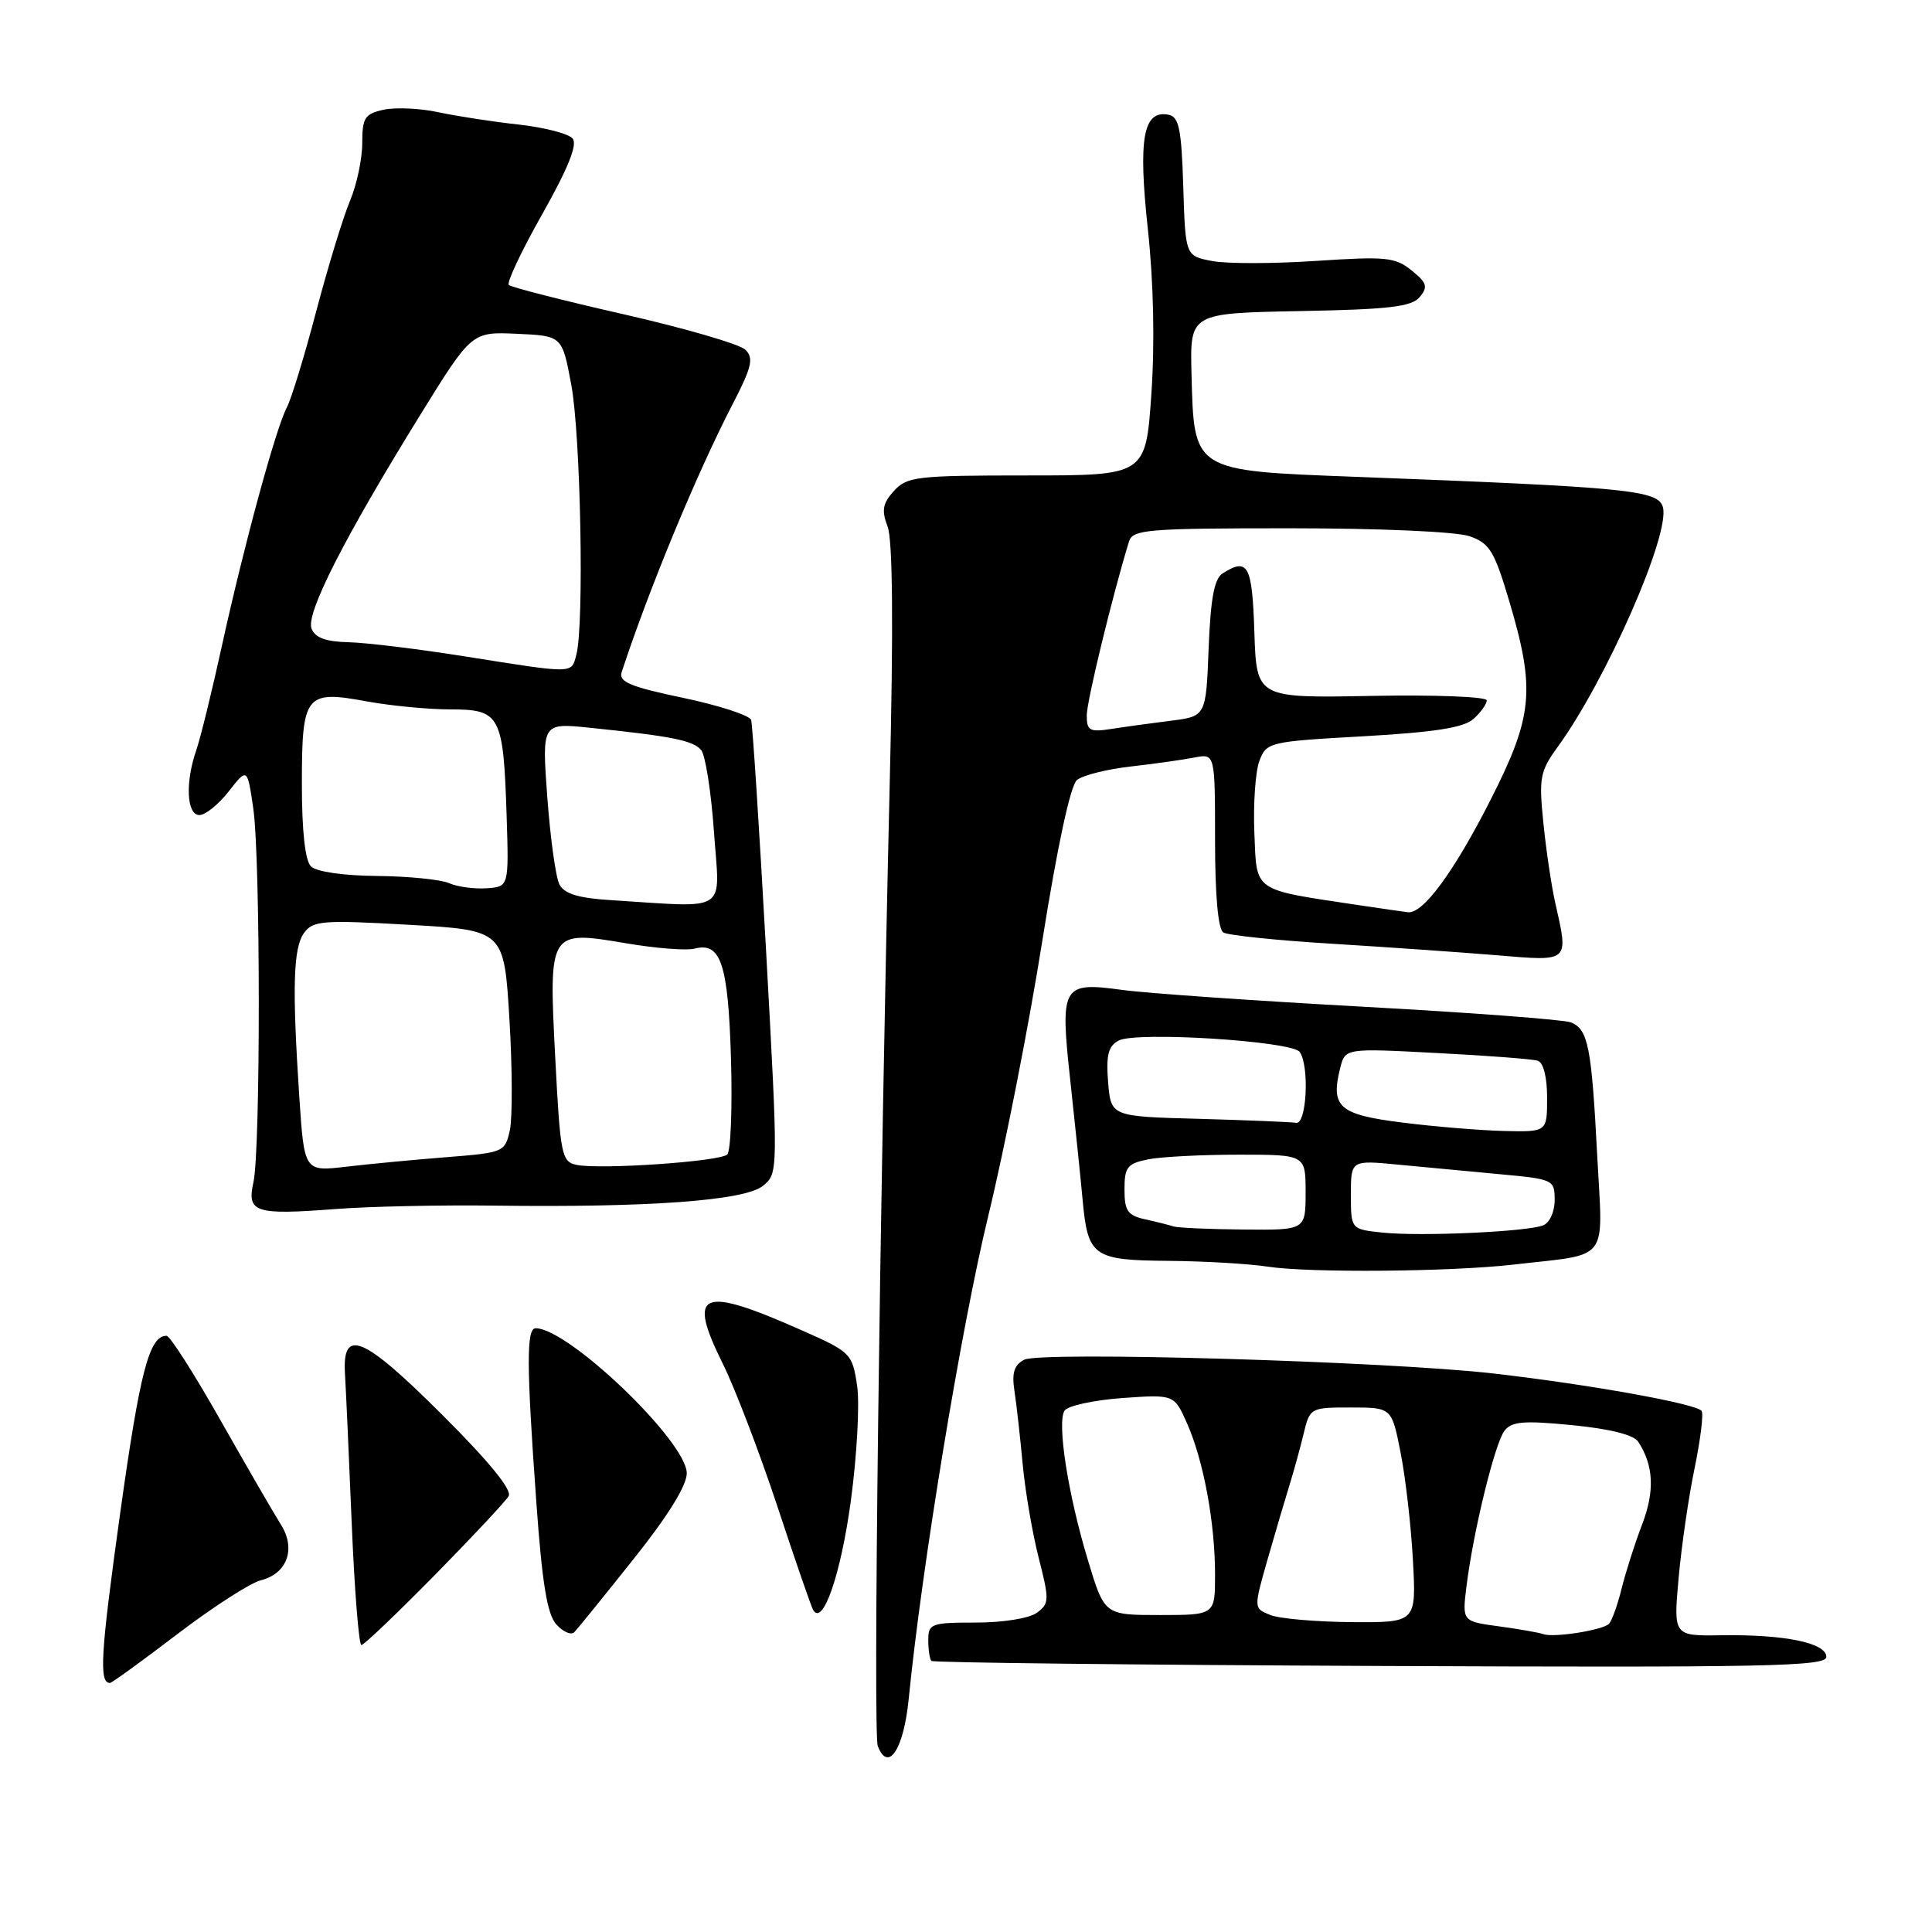 <?xml version="1.0" encoding="UTF-8" standalone="no"?>
<!DOCTYPE svg PUBLIC "-//W3C//DTD SVG 1.1//EN" "http://www.w3.org/Graphics/SVG/1.1/DTD/svg11.dtd" >
<svg xmlns="http://www.w3.org/2000/svg" xmlns:xlink="http://www.w3.org/1999/xlink" version="1.1" viewBox="0 0 256 256">
 <g >
 <path fill="currentColor"
d=" M 120.40 225.19 C 122.14 207.61 127.37 175.87 130.95 161.11 C 133.14 152.10 136.37 135.68 138.12 124.61 C 140.11 112.12 141.84 104.07 142.70 103.36 C 143.46 102.73 146.65 101.93 149.79 101.57 C 152.93 101.21 156.74 100.68 158.25 100.38 C 161.00 99.84 161.00 99.84 161.00 111.36 C 161.00 118.63 161.40 123.13 162.10 123.56 C 162.70 123.93 169.11 124.60 176.35 125.04 C 183.58 125.49 193.44 126.17 198.25 126.57 C 208.10 127.39 207.87 127.59 206.05 119.50 C 205.56 117.30 204.86 112.58 204.50 109.00 C 203.90 103.07 204.06 102.20 206.38 99.00 C 212.82 90.15 221.30 70.86 220.35 67.23 C 219.75 64.95 216.00 64.57 179.60 63.18 C 157.98 62.36 158.21 62.50 157.88 49.50 C 157.68 41.50 157.68 41.50 172.24 41.22 C 184.09 41.00 187.04 40.65 188.12 39.36 C 189.24 38.01 189.08 37.48 187.04 35.83 C 184.88 34.08 183.65 33.96 174.42 34.57 C 168.80 34.95 162.59 34.96 160.64 34.59 C 157.07 33.92 157.07 33.92 156.79 24.72 C 156.55 17.04 156.22 15.47 154.82 15.20 C 151.48 14.56 150.80 18.34 152.09 30.30 C 152.86 37.42 153.03 45.42 152.56 52.25 C 151.81 63.00 151.81 63.00 136.06 63.00 C 121.45 63.00 120.18 63.15 118.45 65.05 C 116.95 66.71 116.79 67.62 117.62 69.80 C 118.29 71.58 118.39 83.07 117.90 103.50 C 116.55 160.61 115.68 229.73 116.31 231.36 C 117.68 234.92 119.74 231.81 120.40 225.19 Z  M 23.51 216.52 C 28.19 212.95 33.17 209.74 34.58 209.39 C 38.07 208.51 39.25 205.20 37.21 202.00 C 36.34 200.62 32.76 194.44 29.25 188.25 C 25.75 182.06 22.52 177.00 22.07 177.00 C 19.77 177.00 18.55 181.70 15.91 200.60 C 13.32 219.19 13.10 223.00 14.57 223.00 C 14.82 223.00 18.84 220.08 23.51 216.52 Z  M 242.00 219.55 C 242.00 217.69 236.49 216.56 228.12 216.68 C 221.74 216.78 221.74 216.78 222.42 209.14 C 222.80 204.94 223.74 198.40 224.53 194.61 C 225.31 190.83 225.74 187.39 225.48 186.97 C 224.90 186.02 210.62 183.45 197.85 181.99 C 183.75 180.38 137.87 179.04 135.71 180.17 C 134.38 180.87 134.05 181.92 134.42 184.30 C 134.69 186.06 135.18 190.43 135.51 194.00 C 135.84 197.57 136.80 203.18 137.64 206.45 C 139.06 212.02 139.04 212.49 137.39 213.70 C 136.38 214.44 132.90 215.00 129.31 215.00 C 123.37 215.00 123.00 215.14 123.00 217.33 C 123.00 218.62 123.19 219.85 123.42 220.08 C 123.65 220.31 150.43 220.61 182.92 220.75 C 234.09 220.97 242.00 220.81 242.00 219.55 Z  M 57.59 208.73 C 62.58 203.65 67.00 198.93 67.40 198.24 C 67.88 197.42 64.74 193.59 58.55 187.42 C 48.12 177.02 45.34 175.85 45.71 182.03 C 45.83 183.94 46.23 192.81 46.60 201.75 C 46.97 210.69 47.55 217.99 47.89 217.98 C 48.23 217.97 52.59 213.80 57.59 208.73 Z  M 83.92 206.62 C 88.49 200.90 91.00 196.85 91.00 195.22 C 91.00 191.03 75.33 176.00 70.97 176.00 C 69.74 176.00 69.76 180.89 71.06 198.97 C 71.84 209.85 72.50 213.89 73.72 215.25 C 74.62 216.24 75.69 216.70 76.10 216.27 C 76.51 215.85 80.03 211.51 83.92 206.62 Z  M 112.74 198.88 C 113.55 192.87 113.93 185.99 113.57 183.59 C 112.93 179.34 112.74 179.15 106.21 176.26 C 92.80 170.32 91.01 171.09 95.78 180.71 C 97.39 183.96 100.63 192.43 102.99 199.55 C 105.34 206.67 107.48 212.87 107.74 213.32 C 109.02 215.56 111.41 208.65 112.74 198.88 Z  M 200.50 167.57 C 213.49 166.07 212.39 167.50 211.64 153.14 C 210.89 138.66 210.44 136.39 208.15 135.47 C 207.24 135.11 194.80 134.17 180.50 133.39 C 166.20 132.60 151.90 131.61 148.71 131.17 C 140.71 130.08 140.44 130.55 141.83 143.28 C 142.44 148.90 143.17 155.91 143.44 158.86 C 144.14 166.52 144.79 166.99 154.87 167.07 C 159.62 167.11 165.53 167.46 168.00 167.84 C 173.45 168.68 192.23 168.52 200.50 167.57 Z  M 65.50 159.75 C 85.94 160.02 98.67 159.09 101.08 157.14 C 103.13 155.47 103.13 155.47 101.51 125.99 C 100.61 109.77 99.72 96.00 99.53 95.40 C 99.33 94.79 95.28 93.47 90.52 92.47 C 83.53 91.01 81.96 90.35 82.37 89.08 C 85.95 78.14 92.33 62.72 97.06 53.59 C 99.61 48.66 99.90 47.47 98.78 46.35 C 98.04 45.61 90.81 43.51 82.71 41.66 C 74.61 39.82 67.73 38.06 67.42 37.76 C 67.11 37.45 69.11 33.22 71.86 28.36 C 75.27 22.31 76.54 19.16 75.88 18.36 C 75.35 17.71 72.12 16.88 68.70 16.50 C 65.29 16.13 60.51 15.39 58.08 14.87 C 55.65 14.34 52.39 14.20 50.83 14.54 C 48.33 15.09 48.00 15.60 48.00 18.96 C 48.00 21.05 47.27 24.50 46.37 26.63 C 45.47 28.76 43.46 35.34 41.90 41.25 C 40.35 47.16 38.59 52.89 38.01 53.98 C 36.57 56.68 32.34 72.19 29.42 85.50 C 28.10 91.55 26.56 97.80 26.01 99.40 C 24.52 103.68 24.73 108.00 26.43 108.00 C 27.21 108.00 28.96 106.59 30.31 104.86 C 32.77 101.72 32.77 101.72 33.56 107.11 C 34.52 113.75 34.54 152.32 33.58 156.66 C 32.69 160.67 33.78 161.02 44.50 160.20 C 48.90 159.86 58.35 159.66 65.50 159.75 Z  M 180.00 119.93 C 165.87 117.81 166.54 118.27 166.21 110.38 C 166.05 106.51 166.35 102.20 166.88 100.81 C 167.82 98.34 168.16 98.26 180.67 97.56 C 190.14 97.02 193.96 96.42 195.25 95.26 C 196.21 94.40 197.00 93.29 197.00 92.80 C 197.00 92.32 190.16 92.05 181.75 92.21 C 166.50 92.50 166.50 92.50 166.21 83.75 C 165.92 74.85 165.37 73.85 162.00 75.98 C 160.90 76.68 160.41 79.30 160.15 85.92 C 159.80 94.91 159.80 94.91 155.15 95.50 C 152.59 95.82 149.04 96.31 147.25 96.59 C 144.38 97.03 144.00 96.82 144.00 94.80 C 144.00 92.91 147.42 78.83 149.60 71.75 C 150.09 70.16 152.00 70.00 170.92 70.00 C 182.89 70.00 192.98 70.45 194.72 71.05 C 197.38 71.98 198.01 73.00 199.99 79.68 C 203.47 91.40 203.14 94.90 197.50 106.00 C 192.67 115.51 188.56 121.11 186.56 120.88 C 185.98 120.81 183.03 120.38 180.00 119.93 Z  M 204.50 216.53 C 203.95 216.33 201.30 215.86 198.62 215.50 C 193.74 214.84 193.74 214.84 194.32 210.17 C 195.21 202.97 198.06 191.30 199.34 189.60 C 200.30 188.34 201.86 188.21 208.32 188.84 C 213.34 189.33 216.48 190.12 217.08 191.05 C 219.12 194.20 219.28 197.56 217.60 201.97 C 216.64 204.46 215.42 208.30 214.87 210.50 C 214.33 212.70 213.57 214.80 213.19 215.17 C 212.32 216.02 205.84 217.03 204.50 216.53 Z  M 168.31 213.99 C 166.11 213.11 166.11 213.11 167.96 206.63 C 168.98 203.07 170.28 198.66 170.85 196.83 C 171.42 195.00 172.27 191.93 172.73 190.00 C 173.57 186.53 173.63 186.50 178.99 186.50 C 184.41 186.50 184.41 186.50 185.59 192.50 C 186.24 195.80 186.98 202.21 187.22 206.75 C 187.67 215.00 187.67 215.00 179.08 214.94 C 174.36 214.90 169.51 214.48 168.31 213.99 Z  M 144.16 206.75 C 141.53 198.09 140.04 188.56 141.05 186.93 C 141.45 186.28 144.88 185.53 148.68 185.25 C 155.59 184.76 155.59 184.76 157.30 188.63 C 159.48 193.56 161.00 201.77 161.00 208.64 C 161.00 214.00 161.00 214.00 153.68 214.00 C 146.35 214.00 146.35 214.00 144.16 206.75 Z  M 183.25 163.33 C 179.00 162.89 179.00 162.89 179.00 158.30 C 179.00 153.72 179.00 153.72 185.25 154.32 C 188.69 154.65 194.76 155.22 198.75 155.59 C 205.84 156.24 206.00 156.32 206.00 159.02 C 206.00 160.58 205.33 162.04 204.47 162.37 C 202.27 163.22 188.24 163.85 183.25 163.33 Z  M 155.50 162.51 C 154.95 162.33 153.26 161.90 151.75 161.57 C 149.42 161.05 149.00 160.45 149.00 157.61 C 149.00 154.65 149.37 154.18 152.12 153.62 C 153.84 153.28 159.24 153.00 164.12 153.00 C 173.00 153.00 173.00 153.00 173.00 158.00 C 173.00 163.00 173.00 163.00 164.75 162.92 C 160.21 162.88 156.05 162.69 155.50 162.51 Z  M 185.78 148.74 C 177.42 147.69 176.29 146.69 177.58 141.53 C 178.24 138.89 178.24 138.89 190.37 139.53 C 197.04 139.87 203.06 140.33 203.75 140.55 C 204.51 140.78 205.00 142.72 205.00 145.47 C 205.00 150.00 205.00 150.00 199.25 149.86 C 196.09 149.78 190.03 149.28 185.78 148.74 Z  M 158.85 148.25 C 147.20 147.94 147.20 147.94 146.83 143.38 C 146.55 139.81 146.85 138.61 148.23 137.88 C 150.54 136.64 171.27 137.95 172.23 139.40 C 173.53 141.33 173.13 149.02 171.75 148.78 C 171.06 148.67 165.26 148.43 158.85 148.25 Z  M 39.66 145.37 C 38.70 130.78 38.85 125.59 40.30 123.60 C 41.48 121.99 42.78 121.89 54.20 122.54 C 66.79 123.26 66.79 123.26 67.50 135.02 C 67.89 141.49 67.91 148.12 67.56 149.75 C 66.92 152.66 66.75 152.73 59.20 153.33 C 54.97 153.66 48.98 154.23 45.91 154.59 C 40.32 155.25 40.32 155.25 39.66 145.37 Z  M 76.39 154.35 C 74.42 153.93 74.24 153.04 73.58 140.30 C 72.70 123.27 72.70 123.26 82.96 124.99 C 86.90 125.66 90.98 125.98 92.02 125.70 C 95.52 124.79 96.48 127.68 96.86 140.25 C 97.05 146.81 96.83 152.54 96.36 152.98 C 95.35 153.92 79.47 155.00 76.39 154.35 Z  M 80.76 119.26 C 76.63 119.00 74.77 118.42 74.13 117.20 C 73.64 116.27 72.92 111.06 72.52 105.64 C 71.80 95.78 71.80 95.78 78.15 96.43 C 89.01 97.55 91.85 98.11 92.91 99.39 C 93.47 100.07 94.24 104.98 94.61 110.31 C 95.38 121.18 96.79 120.27 80.76 119.26 Z  M 59.50 117.02 C 58.40 116.54 54.10 116.11 49.95 116.07 C 45.50 116.03 41.91 115.51 41.20 114.80 C 40.43 114.03 40.00 110.12 40.00 103.92 C 40.00 92.01 40.45 91.43 48.61 92.94 C 51.78 93.52 56.77 94.00 59.71 94.00 C 66.29 94.00 66.70 94.77 67.13 108.08 C 67.43 117.50 67.43 117.50 64.47 117.70 C 62.83 117.81 60.60 117.51 59.50 117.02 Z  M 61.50 86.96 C 55.45 86.00 48.57 85.16 46.22 85.10 C 43.17 85.03 41.75 84.51 41.28 83.29 C 40.51 81.29 45.61 71.28 55.66 55.02 C 62.50 43.96 62.50 43.96 68.50 44.23 C 74.49 44.50 74.49 44.50 75.70 51.00 C 76.95 57.75 77.42 82.82 76.37 86.75 C 75.68 89.31 76.26 89.30 61.50 86.96 Z "/>
</g>
</svg>